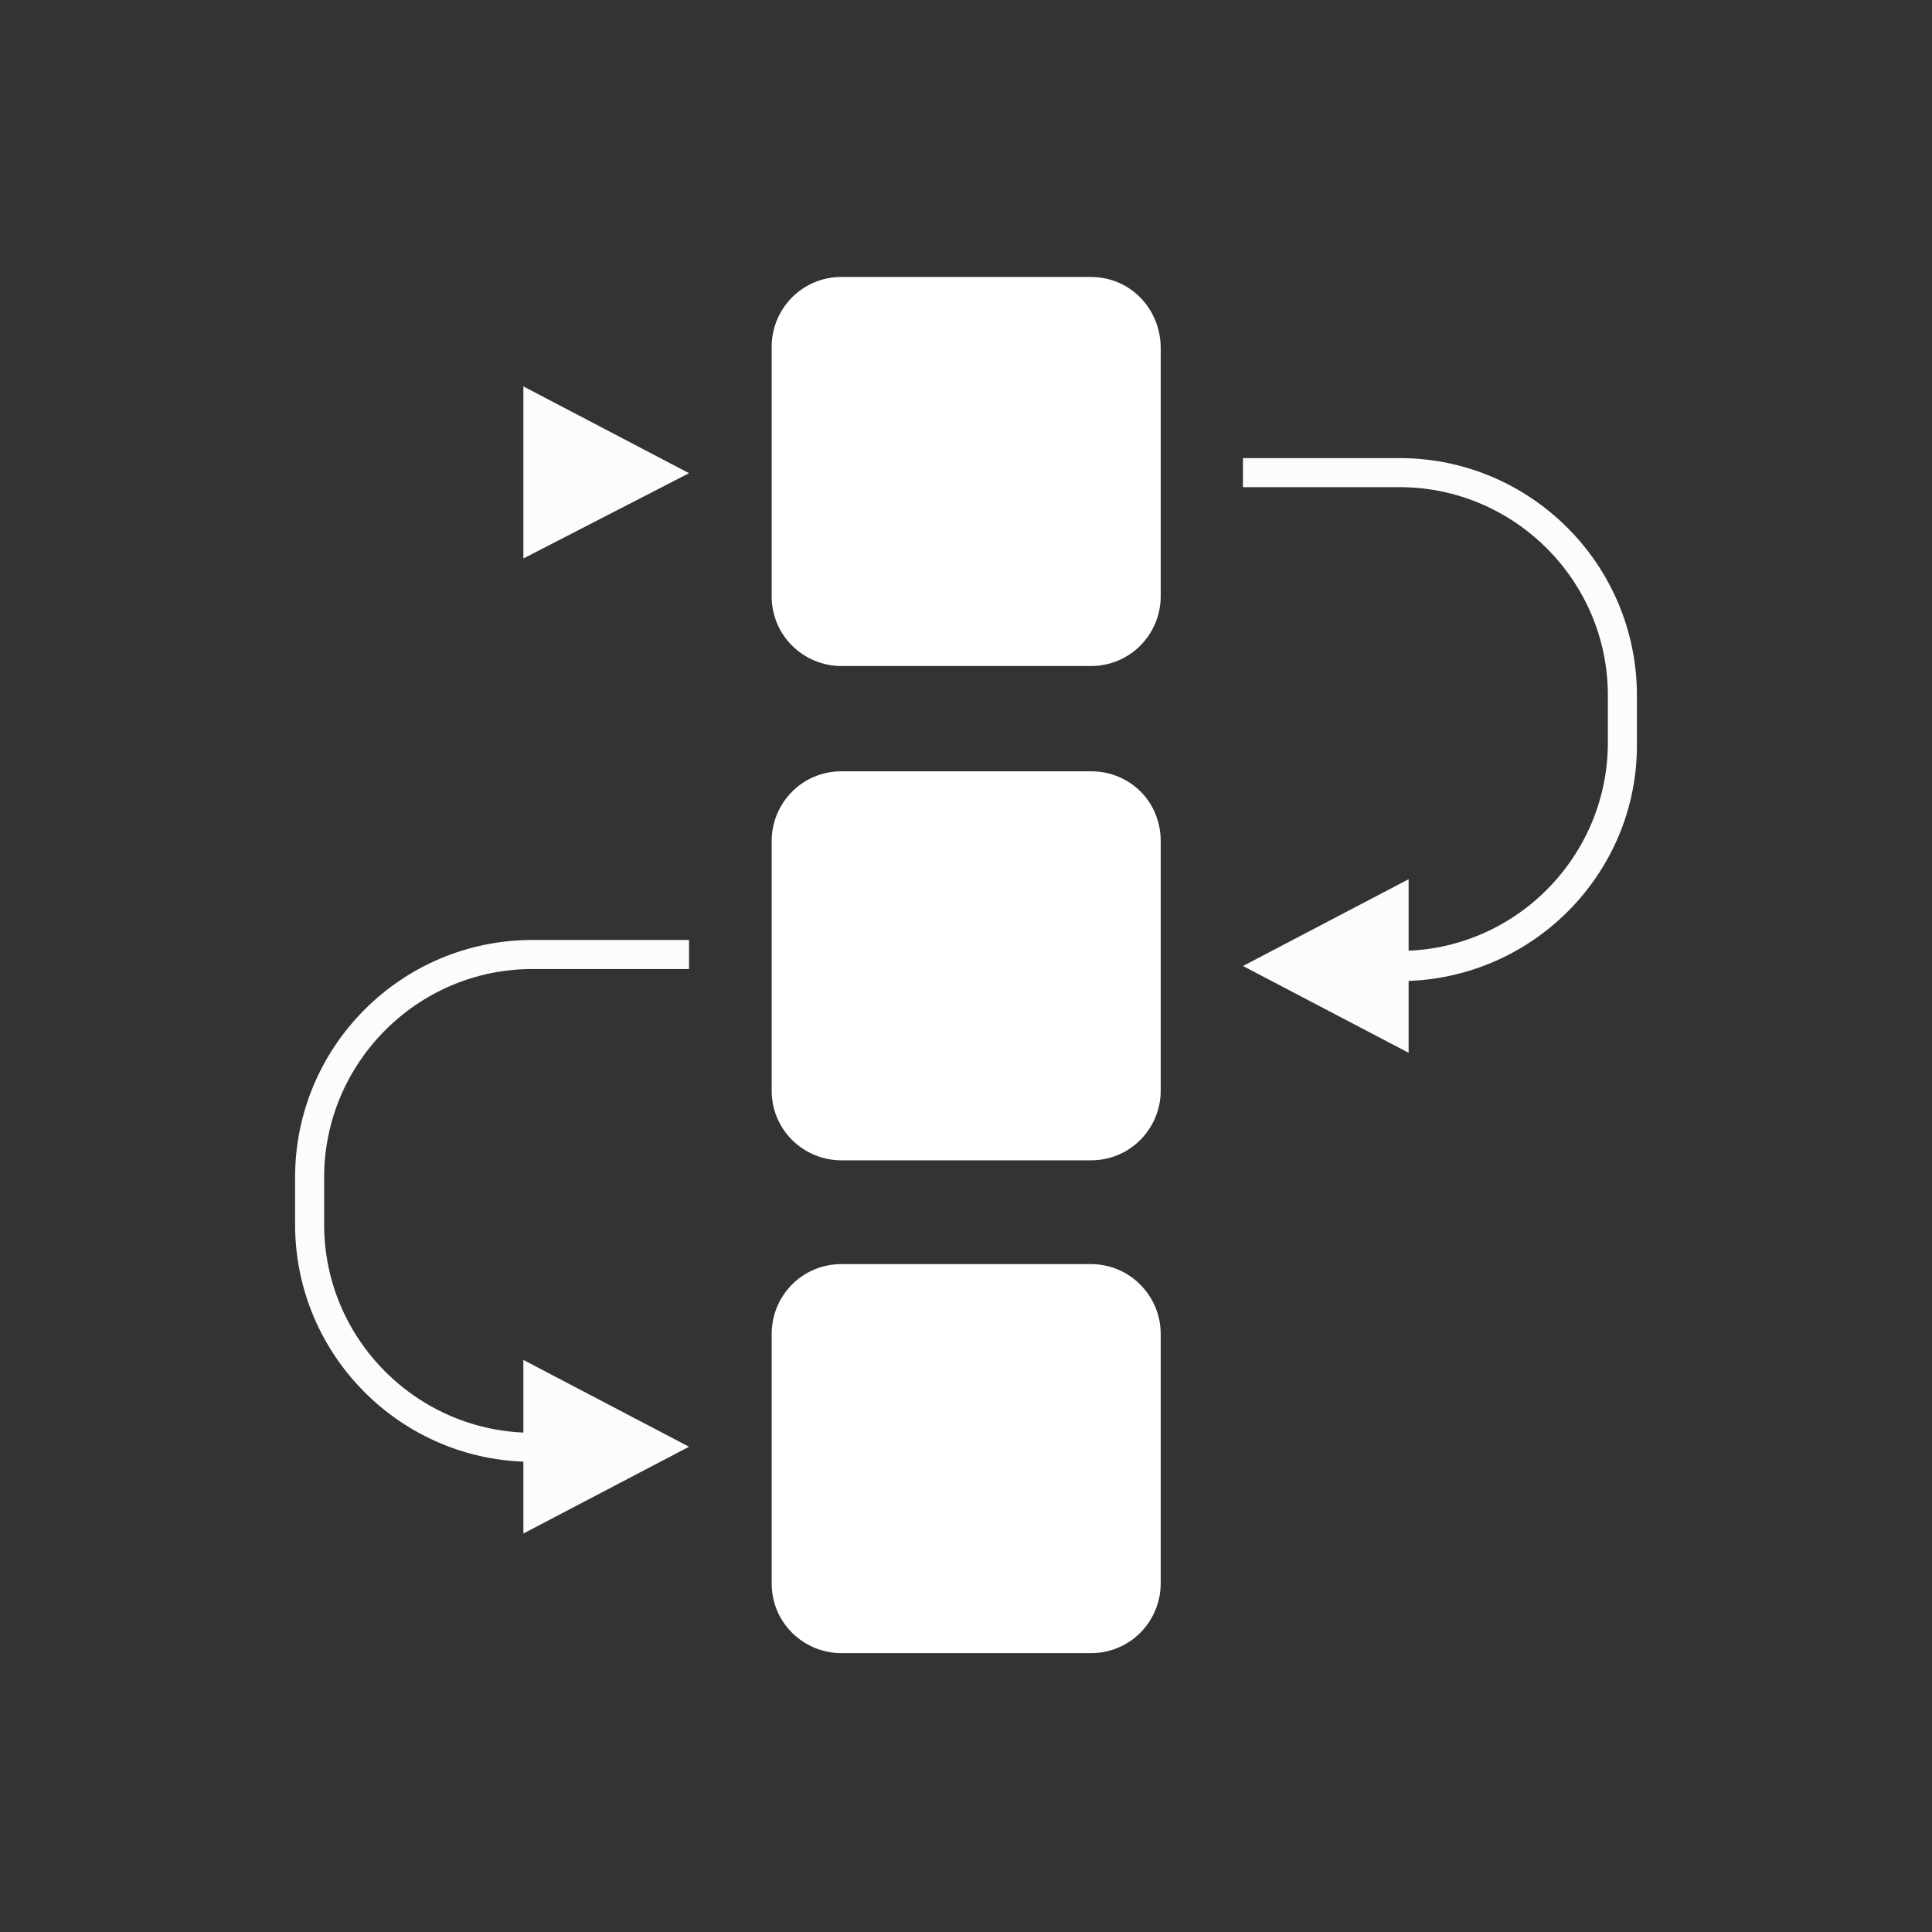 <?xml version="1.0" encoding="utf-8"?>
<!-- Generator: Adobe Illustrator 21.0.2, SVG Export Plug-In . SVG Version: 6.00 Build 0)  -->
<svg version="1.1" id="Layer_1" xmlns="http://www.w3.org/2000/svg" xmlns:xlink="http://www.w3.org/1999/xlink" x="0px" y="0px"
	 viewBox="0 0 512 512" style="enable-background:new 0 0 512 512;" xml:space="preserve">
<rect x="0" y="0" width="512" height="512" fill="#333333" stroke="none"/>
<style type="text/css">
	.st0{display:none;fill:#41B883;}
	.st1{fill:#FFFFFF;}
	.st2{fill:#FCFCFC;}
</style>
<g>
	<circle class="st0" cx="256" cy="256" r="256"/>
	<g>
		<path class="st1" d="M289.1,73.4h-66.1c-10.5,0-18.5,8.5-18.5,18.5V158c0,10.5,8.5,18.5,18.5,18.5h66.1c10.5,0,18.5-8.5,18.5-18.5
			V92.3C307.6,81.8,299.5,73.4,289.1,73.4z"/>
		<path class="st1" d="M289.1,204.4h-66.1c-10.5,0-18.5,8.5-18.5,18.5v66.1c0,10.5,8.5,18.5,18.5,18.5h66.1
			c10.5,0,18.5-8.5,18.5-18.5v-66.1C307.6,212.5,299.5,204.4,289.1,204.4z"/>
		<path class="st1" d="M289.1,335h-66.1c-10.5,0-18.5,8.5-18.5,18.5v66.1c0,10.5,8.5,18.5,18.5,18.5h66.1c10.5,0,18.5-8.5,18.5-18.5
			v-66.1C307.6,343.5,299.5,335,289.1,335z"/>
	</g>
	<g>
		<path class="st2" d="M370.9,260V252c30.6,0,55.2-25,55.2-55.2v-12.5c0-30.6-25-55.2-55.2-55.2h-41.5v-7.7h41.5
			c34.7,0,62.9,28.2,62.9,62.9v12.5C434.2,231.4,406,260,370.9,260z"/>
		<polygon class="st2" points="373.3,233 329.4,256 373.3,279 		"/>
		<path class="st2" d="M141.1,387.4c-34.7,0-62.9-28.2-62.9-62.9V312c0-34.7,28.2-62.9,62.9-62.9h41.5v7.7h-41.5
			c-30.6,0-55.2,25-55.2,55.2v12.5c0,30.6,25,55.2,55.2,55.2V387.4z"/>
		<polygon class="st2" points="138.7,360.4 182.6,383.4 138.7,406.4 		"/>
		<polygon class="st2" points="138.7,102.4 182.6,125.4 138.7,148 		"/>
	</g>
</g>
</svg>
